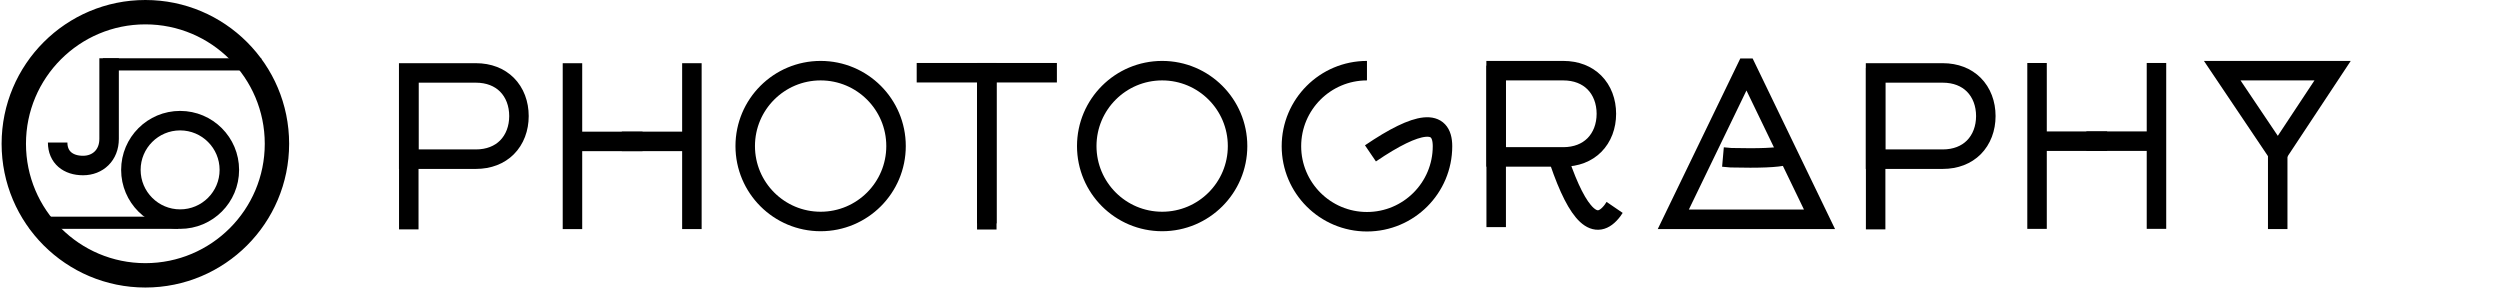 <?xml version="1.0" encoding="UTF-8"?>
<svg width="513px" height="59px" viewBox="0 0 513 59" version="1.1" xmlns="http://www.w3.org/2000/svg" xmlns:xlink="http://www.w3.org/1999/xlink">
    <title>Artboard</title>
    <g id="Artboard" stroke="none" stroke-width="1" fill="none" fill-rule="evenodd">
        <g id="lockup" transform="translate(0.33, 0)" stroke="#000000">
            <g id="Y" transform="translate(455.671, 14.5)" stroke-linecap="square" stroke-width="4">
                <polygon id="Line-4" transform="translate(11.325, 8.489) scale(1, -1) translate(-11.325, -8.489)" points="22.65 16.977 11.418 0 0 16.977"></polygon>
                <line x1="11.386" y1="30.503" x2="11.386" y2="19.237" id="Line-6"></line>
            </g>
            <g id="H" transform="translate(417.671, 14.923)" stroke-linecap="square" stroke-width="4">
                <polyline id="Line-3" transform="translate(18.314, 16.019) scale(-1, 1) translate(-18.314, -16.019)" points="24.506 14.043 12.121 14.043 12.121 32.037 12.121 0"></polyline>
                <polyline id="Line-3" points="12.384 14.048 2.14836549e-17 14.048 2.14836549e-17 32.042 2.14836549e-17 0.004"></polyline>
            </g>
            <g id="P" transform="translate(382.535, 12.965)" stroke-width="4">
                <path d="M15.777,2 C18.452,2 20.633,2.893 22.154,4.413 C23.774,6.033 24.626,8.327 24.626,10.849 C24.626,13.37 23.774,15.664 22.154,17.284 C20.633,18.805 18.452,19.698 15.777,19.698 L2,19.698 L2,2 Z" id="Oval"></path>
                <line x1="2.017" y1="32.104" x2="2.017" y2="2.963" id="Line-3" stroke-linecap="square"></line>
            </g>
            <g id="A" transform="translate(343.031, 14)" stroke-width="4">
                <path d="M10.966,21.115 C12.57,20.708 15.858,18.988 20.829,15.955 L22.18,15.008" id="Oval" transform="translate(16.573, 18.062) scale(-1, 1) rotate(-330) translate(-16.573, -18.062)"></path>
                <polygon id="Line-4" stroke-linecap="square" points="30 31 15.028 0 15 0 0 31"></polygon>
            </g>
            <g id="R" transform="translate(304.671, 12.5)" stroke-width="4">
                <path d="M15.777,2 C18.452,2 20.633,2.893 22.154,4.413 C23.774,6.033 24.626,8.327 24.626,10.849 C24.626,13.37 23.774,15.664 22.154,17.284 C20.633,18.805 18.452,19.698 15.777,19.698 L2,19.698 L2,2 Z" id="Oval"></path>
                <line x1="2.017" y1="32.104" x2="2.017" y2="2.963" id="Line-3" stroke-linecap="square"></line>
                <path d="M10.973,24.922 C10.961,25.166 10.931,25.425 10.931,25.672 C10.931,31.379 15.86,30.888 25.716,24.2 L27.067,23.254" id="Oval" transform="translate(18.999, 26.433) scale(-1, 1) rotate(-37) translate(-18.999, -26.433)"></path>
            </g>
            <g id="G" transform="translate(264.671, 14.5)" stroke-width="4">
                <path d="M15.5,31 C24.06,31 31,24.06 31,15.5 C31,6.94 24.06,0 15.5,0 C6.94,0 0,6.94 0,15.5 C0,21.207 4.928,20.717 14.785,14.029" transform="translate(15.5, 15.5) scale(-1, -1) translate(-15.5, -15.5)"></path>
            </g>
            <g id="O" transform="translate(220.671, 12.5)" stroke-width="4">
                <path d="M17.474,2 C21.747,2 25.615,3.732 28.415,6.532 C31.216,9.332 32.948,13.201 32.948,17.474 C32.948,21.747 31.216,25.615 28.415,28.415 C25.615,31.216 21.747,32.948 17.474,32.948 C13.201,32.948 9.332,31.216 6.532,28.415 C3.732,25.615 2,21.747 2,17.474 C2,13.201 3.732,9.332 6.532,6.532 C9.332,3.732 13.201,2 17.474,2 Z"></path>
            </g>
            <g id="T" transform="translate(189.776, 14.923)" stroke-linecap="square" stroke-width="4">
                <polyline id="Line-3" points="24.769 0 12.384 1.86607414e-14 12.384 28.917"></polyline>
                <polyline id="Line-3" transform="translate(6.192, 15.087) scale(-1, 1) translate(-6.192, -15.087)" points="12.384 0 0 0 -1.75994101e-13 30.174"></polyline>
            </g>
            <g id="O" transform="translate(150.589, 12.5)" stroke-width="4">
                <path d="M17.474,2 C21.747,2 25.615,3.732 28.415,6.532 C31.216,9.332 32.948,13.201 32.948,17.474 C32.948,21.747 31.216,25.615 28.415,28.415 C25.615,31.216 21.747,32.948 17.474,32.948 C13.201,32.948 9.332,31.216 6.532,28.415 C3.732,25.615 2,21.747 2,17.474 C2,13.201 3.732,9.332 6.532,6.532 C9.332,3.732 13.201,2 17.474,2 Z"></path>
            </g>
            <g id="H" transform="translate(117.139, 14.969)" stroke-linecap="square" stroke-width="4">
                <polyline id="Line-3" transform="translate(18.314, 16.019) scale(-1, 1) translate(-18.314, -16.019)" points="24.506 14.043 12.121 14.043 12.121 32.037 12.121 0"></polyline>
                <polyline id="Line-3" points="12.384 14.048 0 14.048 0 32.042 0 0.004"></polyline>
            </g>
            <g id="P" transform="translate(81.535, 12.965)" stroke-width="4">
                <path d="M15.777,2 C18.452,2 20.633,2.893 22.154,4.413 C23.774,6.033 24.626,8.327 24.626,10.849 C24.626,13.37 23.774,15.664 22.154,17.284 C20.633,18.805 18.452,19.698 15.777,19.698 L2,19.698 L2,2 Z" id="Oval"></path>
                <line x1="2.017" y1="32.104" x2="2.017" y2="2.963" id="Line-3" stroke-linecap="square"></line>
            </g>
            <g id="logo">
                <path d="M22.058,11.962 C22.058,20.77 22.058,26.284 22.058,28.505 C22.058,31.836 19.743,33.965 16.708,33.965 C13.673,33.965 11.501,32.294 11.501,29.243" id="Line" stroke-width="4" fill-rule="nonzero"></path>
                <line x1="52.032" y1="13.21" x2="22.032" y2="13.21" id="Line-2" stroke-width="2.5" stroke-linecap="square"></line>
                <line x1="35.032" y1="45.71" x2="7.032" y2="45.71" id="Line-2" stroke-width="2.5" stroke-linecap="square"></line>
                <path d="M29.5,2.5 C36.956,2.5 43.706,5.522 48.592,10.408 C53.478,15.294 56.5,22.044 56.5,29.5 C56.5,36.956 53.478,43.706 48.592,48.592 C43.706,53.478 36.956,56.5 29.5,56.5 C22.044,56.5 15.294,53.478 10.408,48.592 C5.522,43.706 2.5,36.956 2.5,29.5 C2.5,22.044 5.522,15.294 10.408,10.408 C15.294,5.522 22.044,2.5 29.5,2.5 Z" id="Oval" stroke-width="5"></path>
                <path d="M36.63,24.759 C39.42,24.759 41.945,25.889 43.773,27.717 C45.601,29.545 46.732,32.071 46.732,34.86 C46.732,37.65 45.601,40.175 43.773,42.003 C41.945,43.831 39.42,44.962 36.63,44.962 C33.841,44.962 31.315,43.831 29.487,42.003 C27.659,40.175 26.528,37.65 26.528,34.86 C26.528,32.071 27.659,29.545 29.487,27.717 C31.315,25.889 33.841,24.759 36.63,24.759 Z" id="Oval" stroke-width="4"></path>
            </g>
        </g>
    </g>
</svg>